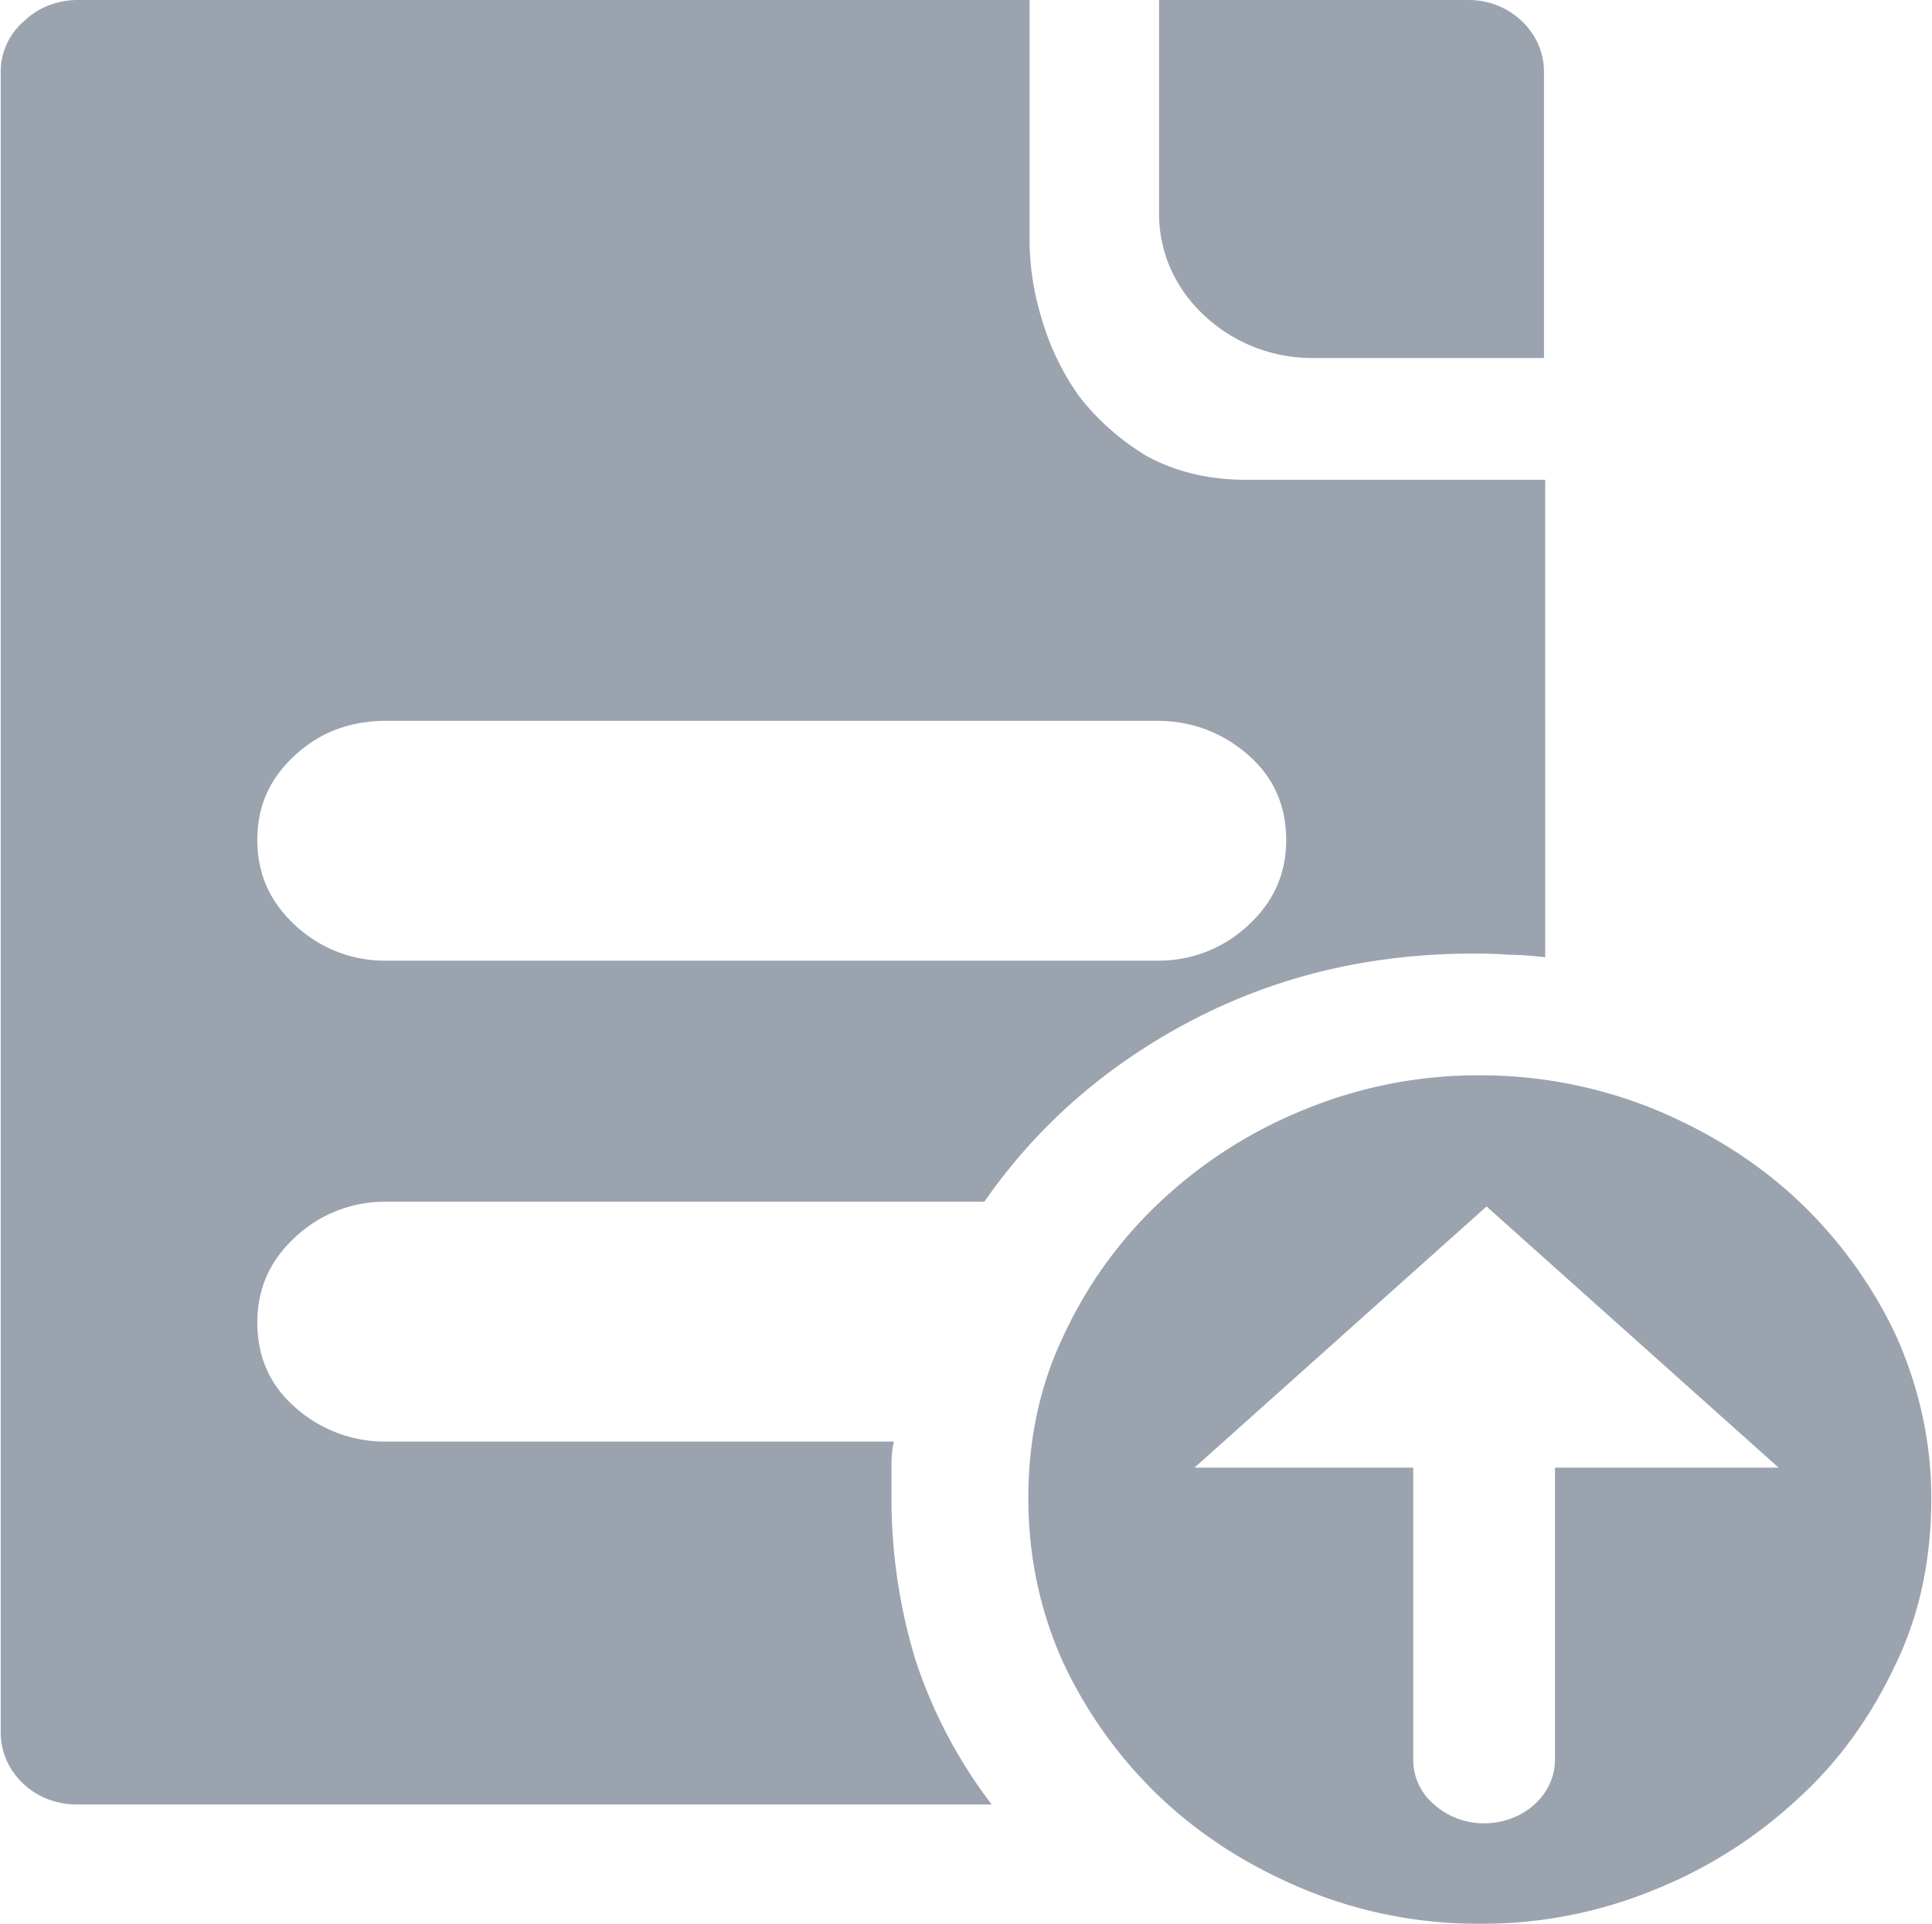 <?xml version="1.0" standalone="no"?><!DOCTYPE svg PUBLIC "-//W3C//DTD SVG 1.1//EN" "http://www.w3.org/Graphics/SVG/1.1/DTD/svg11.dtd"><svg t="1566465543143" class="icon" viewBox="0 0 1028 1024" version="1.1" xmlns="http://www.w3.org/2000/svg" p-id="1992" xmlns:xlink="http://www.w3.org/1999/xlink" width="501.953" height="500"><defs><style type="text/css"></style></defs><path d="M474.341 796.732v-15.092c0-4.401 0-8.801 1.299-14.472H205.821a71.826 71.826 0 0 1-48.76-18.222c-13.645-11.961-20.142-27.023-20.142-45.275 0-17.602 6.497-32.694 20.142-45.275a69.552 69.552 0 0 1 48.76-18.872h317.931c27.968-40.225 64.384-72.299 109.895-96.221 45.511-23.893 95.571-35.824 150.179-35.824 5.848 0 11.695 0 18.843 0.62 6.527 0 13.024 0.62 19.522 1.27V255.319h-159.305c-20.142 0-37.685-4.43-52.659-12.581a130.834 130.834 0 0 1-35.736-31.453 136.889 136.889 0 0 1-20.172-41.524 144.243 144.243 0 0 1-6.497-42.115V0H41.347c-10.396 0-20.821 3.751-28.618 11.311a35.322 35.322 0 0 0-12.345 27.023v883.561c0 10.041 3.898 19.492 11.695 27.023 7.797 7.561 18.222 11.341 28.618 11.341h486.952a261.315 261.315 0 0 1-40.284-76.108 295.839 295.839 0 0 1-13.024-87.42zM157.06 401.807c13.674-12.552 29.918-18.222 48.76-18.222h409.603c18.872 0 35.116 6.291 48.76 18.222 13.674 11.961 20.172 27.053 20.172 45.305 0 17.602-6.497 32.694-20.172 45.275a69.552 69.552 0 0 1-48.76 18.843H205.821a69.67 69.67 0 0 1-48.76-18.843c-13.645-12.581-20.142-27.673-20.142-45.275 0-18.252 6.497-32.694 20.142-45.305z m851.723 308.775a238.514 238.514 0 0 0-52.009-71.678c-22.121-20.762-47.461-36.474-76.079-48.435a245.632 245.632 0 0 0-93.622-18.222 242.472 242.472 0 0 0-92.972 18.222 246.518 246.518 0 0 0-76.079 48.435 230.688 230.688 0 0 0-52.009 71.678c-12.995 27.053-18.843 55.966-18.843 86.77 0 31.453 6.497 61.017 18.843 88.04a238.633 238.633 0 0 0 52.009 71.708c22.121 20.762 47.461 36.474 76.079 48.406a241.911 241.911 0 0 0 92.972 18.252 240.316 240.316 0 0 0 93.622-18.252 246.459 246.459 0 0 0 76.079-48.406c22.091-20.112 39.014-44.005 52.009-71.708 12.995-27.023 18.843-56.587 18.843-88.04 0-30.183-6.497-59.097-18.843-86.77z m-181.396 70.438v155.318c0 18.872-16.893 33.964-37.715 33.964a39.871 39.871 0 0 1-26.639-10.041 31.158 31.158 0 0 1-11.075-23.922v-155.318h-116.363l155.377-138.986 155.407 138.986h-118.991zM698 190.522h123.54V38.335c0-10.041-3.898-19.492-11.695-27.023a41.052 41.052 0 0 0-28.618-11.311h-164.503v113.793c0 19.492 7.826 39.014 24.07 54.106a83.876 83.876 0 0 0 57.207 22.623z" p-id="1993" fill="#9ba3af"></path></svg>